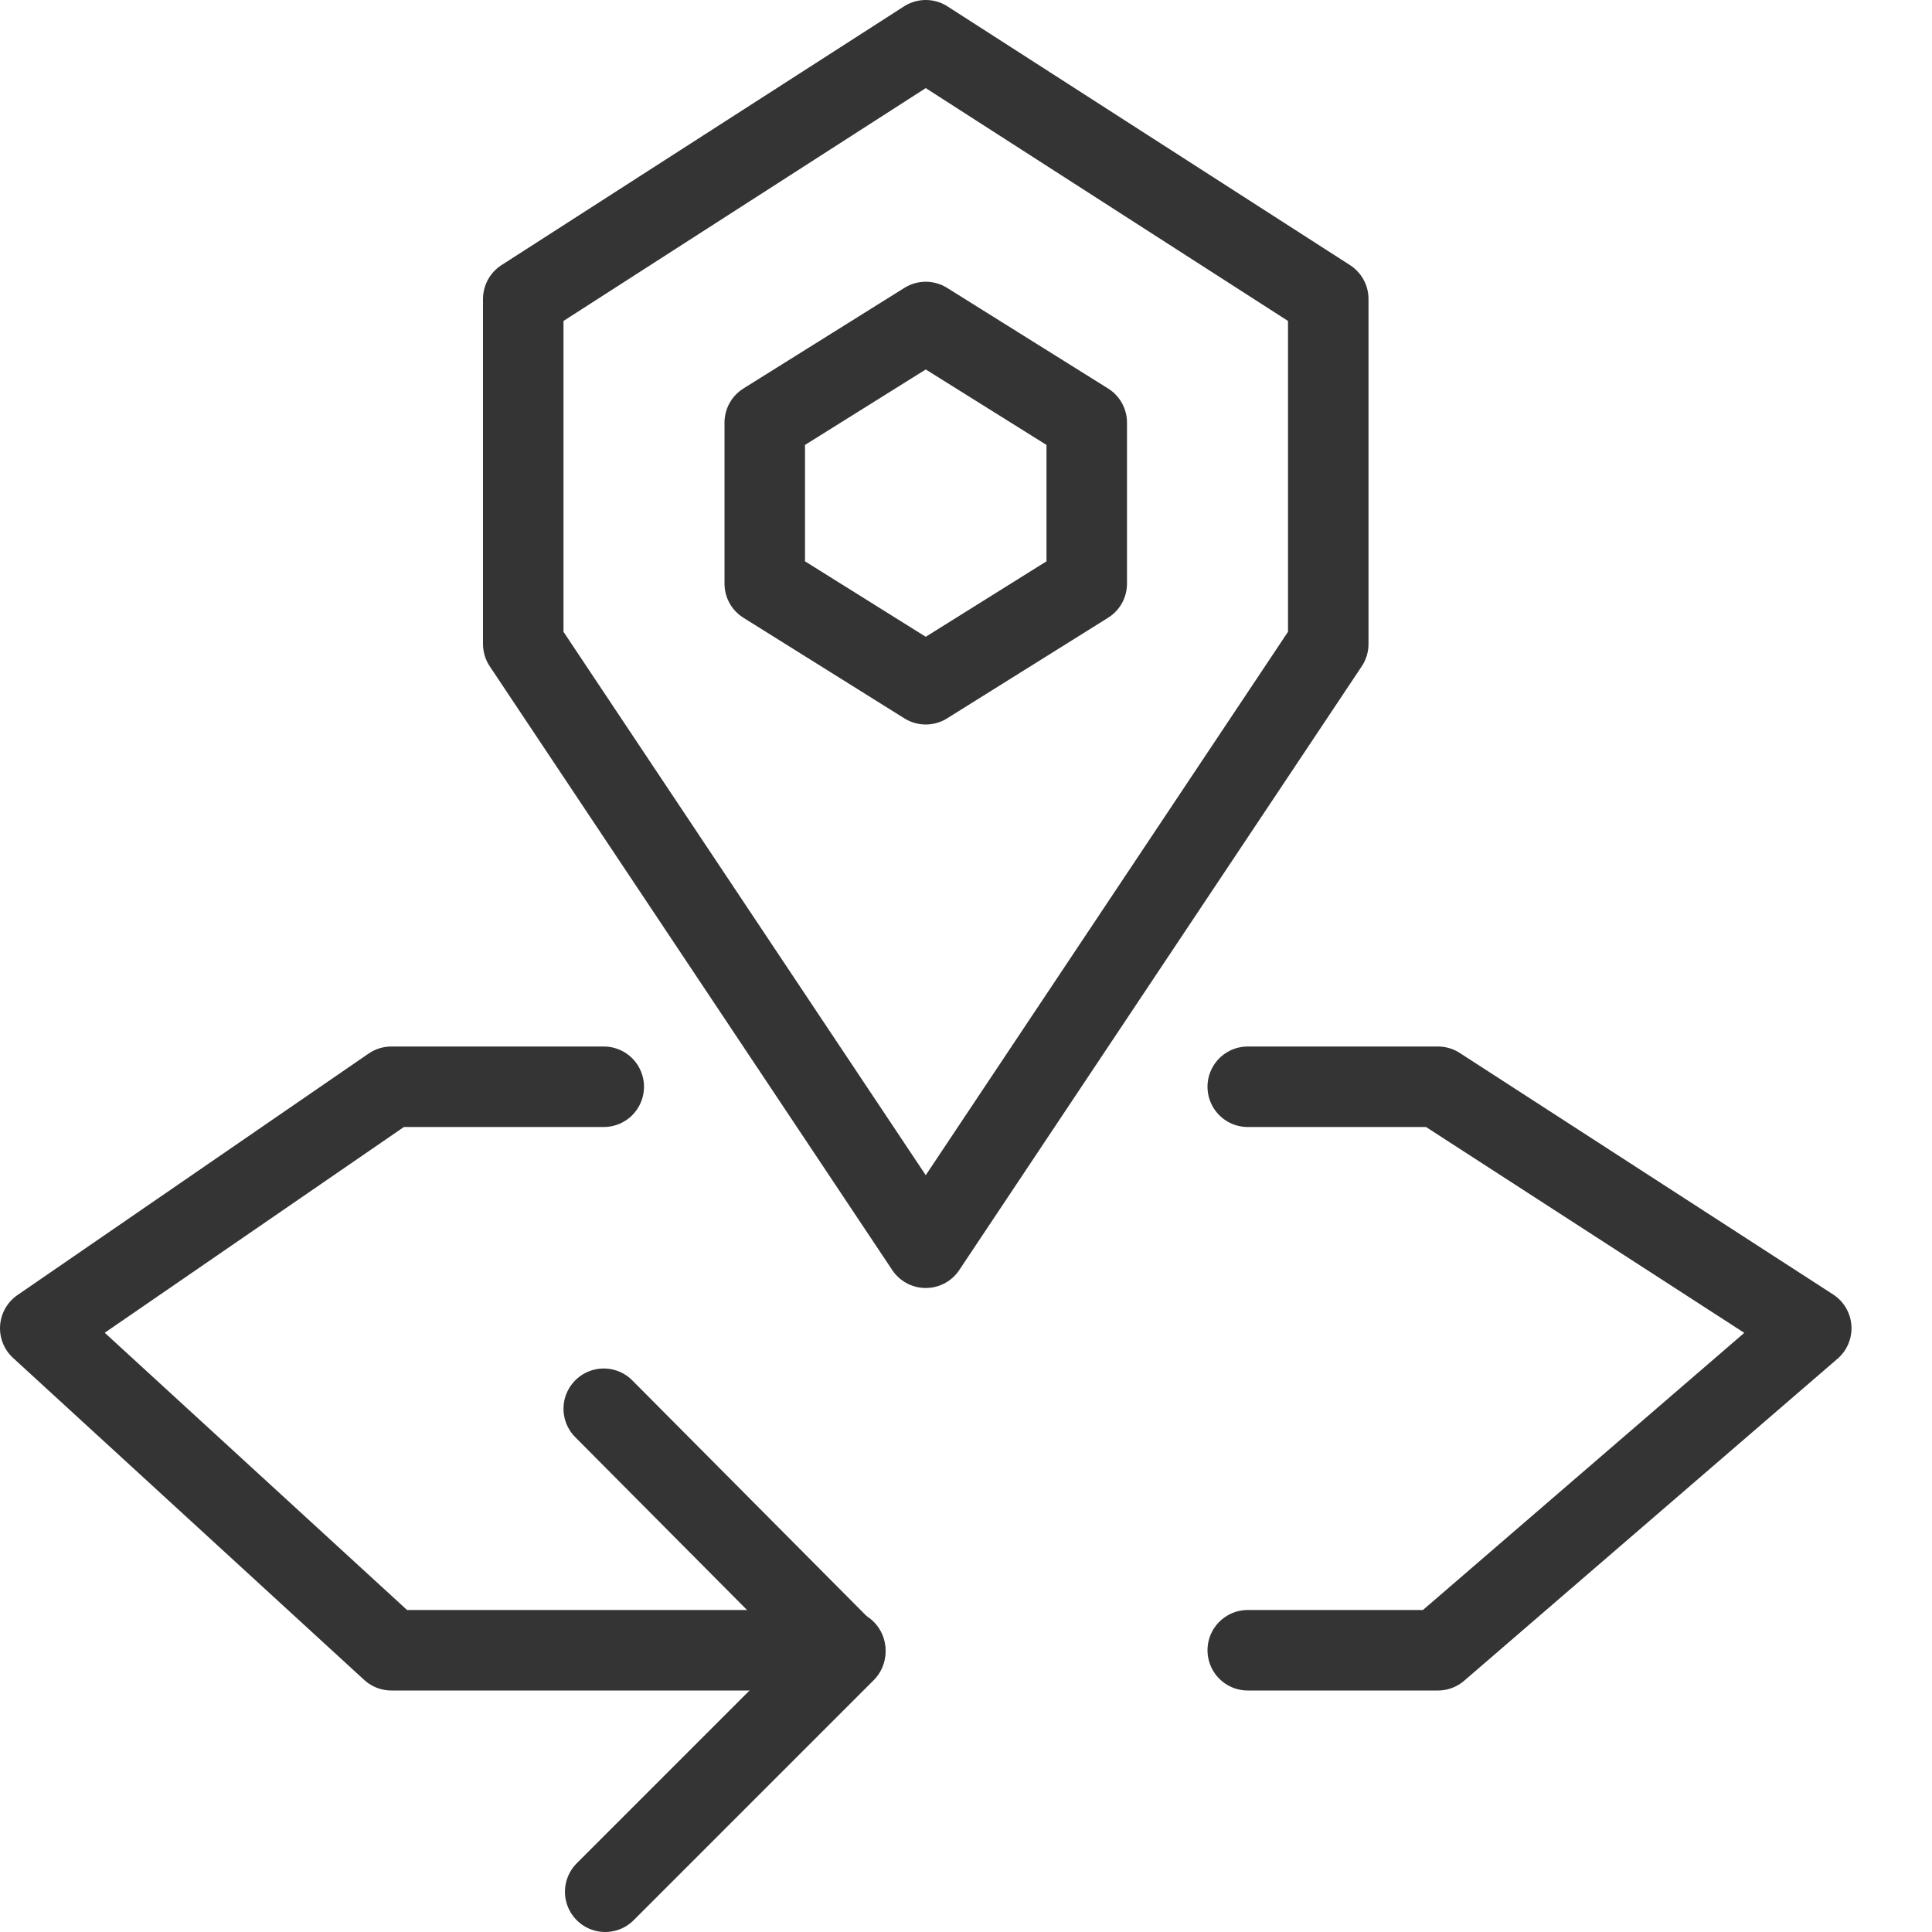 <svg enable-background="new 0 0 24 24" height="24" viewBox="0 0 24 24" width="24" xmlns="http://www.w3.org/2000/svg"><g fill="none"><g stroke="#343434" stroke-linecap="round" stroke-linejoin="round" stroke-miterlimit="10"><path d="m15.5 13.5h2.362l4.638 3-4.638 4h-2.362"/><path d="m10.5 20.5h-5.638l-4.362-4 4.362-3h2.638"/><path d="m7.518 23.5 2.982-2.982-3-3.018"/><path d="m11.5 15.5 5-7.5v-4.286l-5-3.214-5 3.214v4.286z"/><path d="m13.5 7.25-2 1.25-2-1.25v-2l2-1.25 2 1.25z"/></g><path d="m0 0h24v24h-24z"/></g></svg>